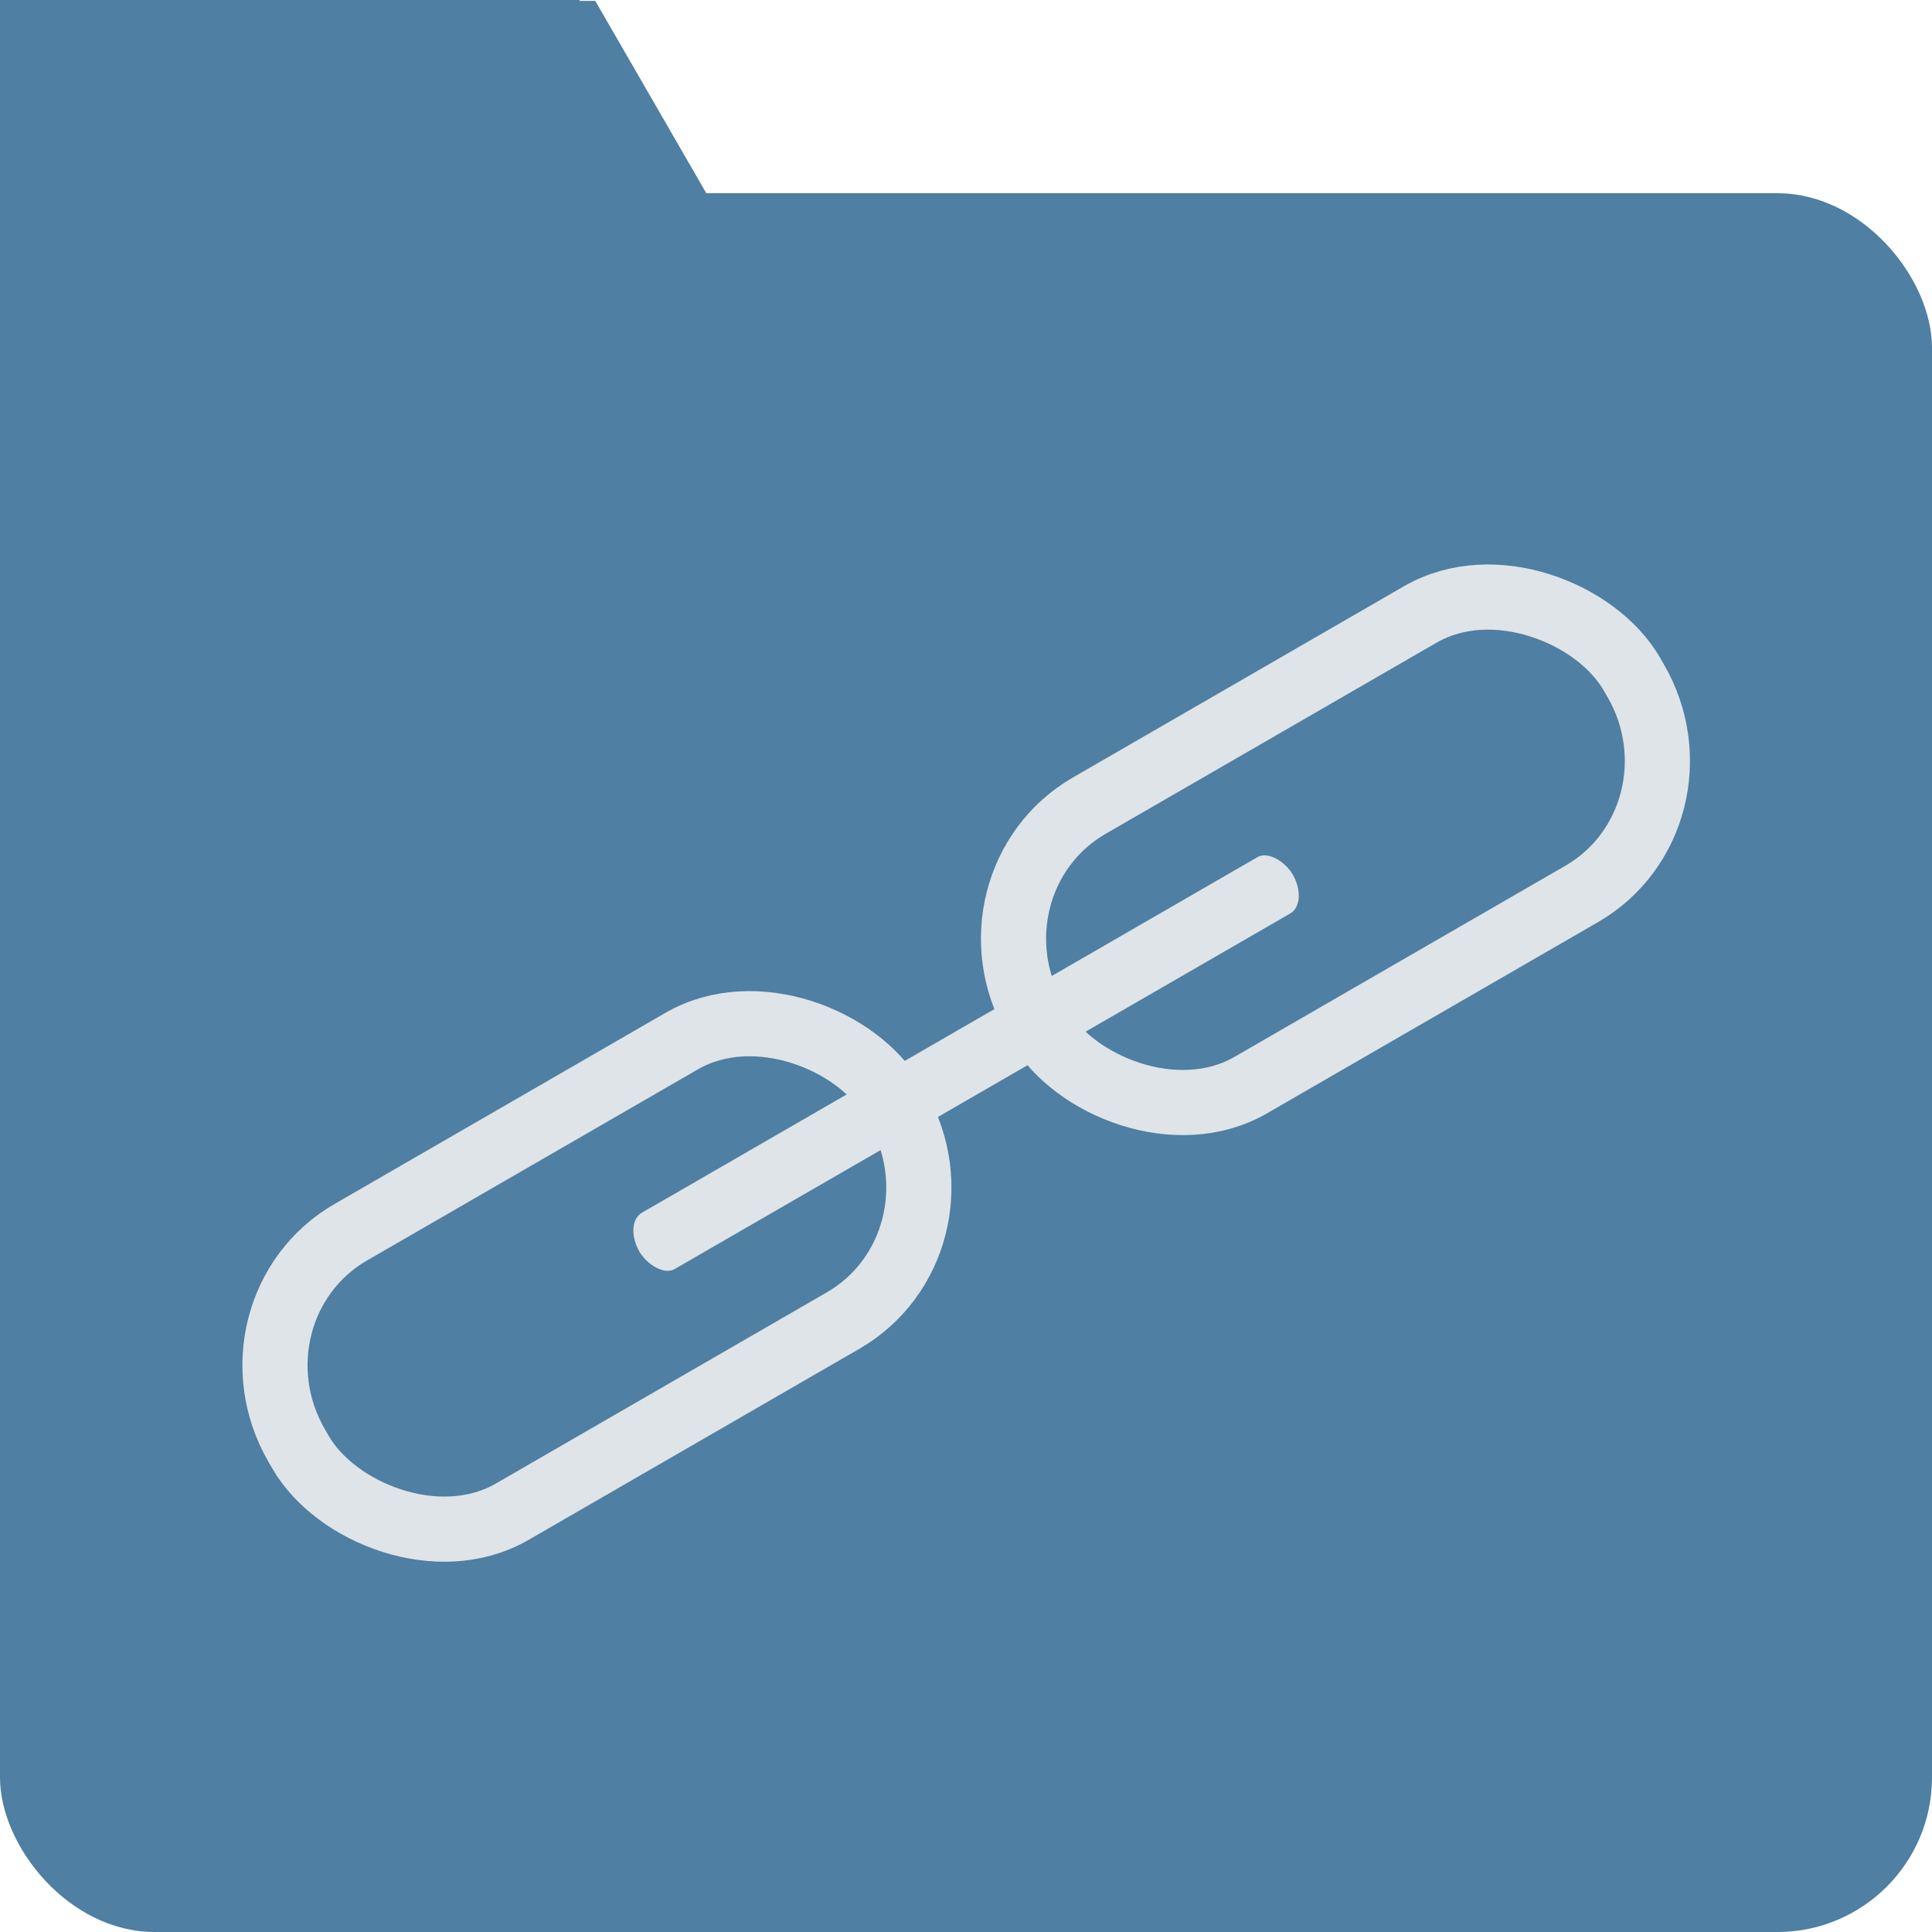 <?xml version="1.0" encoding="UTF-8" standalone="no"?>
<svg
   xmlns:dc="http://purl.org/dc/elements/1.1/"
   xmlns:cc="http://creativecommons.org/ns#"
   xmlns:rdf="http://www.w3.org/1999/02/22-rdf-syntax-ns#"
   xmlns:svg="http://www.w3.org/2000/svg"
   xmlns="http://www.w3.org/2000/svg"
   xmlns:sodipodi="http://sodipodi.sourceforge.net/DTD/sodipodi-0.dtd"
   xmlns:inkscape="http://www.inkscape.org/namespaces/inkscape"
   sodipodi:docname="logo.svg"
   inkscape:version="1.0 (4035a4fb49, 2020-05-01)"
   id="svg8"
   version="1.1"
   viewBox="0 0 26.458 26.458"
   height="100"
   width="100">
  <defs
     id="defs2" />
  <sodipodi:namedview
     inkscape:window-maximized="1"
     inkscape:window-y="26"
     inkscape:window-x="44"
     inkscape:window-height="742"
     inkscape:window-width="1322"
     inkscape:showpageshadow="false"
     units="px"
     showgrid="false"
     inkscape:document-rotation="0"
     inkscape:current-layer="layer1"
     inkscape:document-units="px"
     inkscape:cy="51.592931"
     inkscape:cx="48.313683"
     inkscape:zoom="2.8"
     inkscape:pageshadow="2"
     inkscape:pageopacity="0.0"
     borderopacity="1.0"
     bordercolor="#666666"
     pagecolor="#ffffff"
     id="base" />
  <g
     id="layer1"
     inkscape:groupmode="layer"
     inkscape:label="Layer 1">
    <g
       id="g878">
      <rect
         style="fill:#4f7fa2;stroke:none;stroke-width:0.319;stroke-linejoin:bevel"
         id="rect10"
         width="26.458"
         height="23.812"
         x="1.3877788e-17"
         y="2.646"
         rx="2.117"
         ry="2.117" />
      <rect
         ry="0"
         rx="2.117"
         y="-2.220446e-16"
         x="0"
         height="7.938"
         width="7.938"
         id="rect14"
         style="fill:#4f7fa2;stroke:none;stroke-width:0.101;stroke-linejoin:bevel" />
      <path
         id="rect16"
         style="fill:#4f7fa2;stroke:none;stroke-width:0.081;stroke-linejoin:bevel"
         d="M 2.243,0 2.222,0.012 6.191,6.886 10.638,4.318 8.152,0.012 H 2.52 C 2.426,0.012 2.335,0.005 2.243,0 Z" />
    </g>
    <g
       transform="matrix(0.966,-0.558,0.558,0.966,21.281,-4.042)"
       id="g873">
      <g
         id="g858"
         style="stroke:#dee4e8;stroke-opacity:1">
        <rect
           style="fill:none;stroke:#dee4e8;stroke-width:0.8;stroke-linejoin:bevel;stroke-miterlimit:4;stroke-dasharray:none;stroke-opacity:1"
           id="rect854"
           width="8.46"
           height="3.962"
           x="-24.053"
           y="8.848"
           ry="1.933"
           rx="1.884" />
        <rect
           rx="1.884"
           ry="1.933"
           y="8.848"
           x="-13.583"
           height="3.962"
           width="8.46"
           id="rect23"
           style="fill:none;stroke:#dee4e8;stroke-width:0.8;stroke-linejoin:bevel;stroke-miterlimit:4;stroke-dasharray:none;stroke-opacity:1" />
      </g>
      <rect
         style="fill:#dee4e8;fill-opacity:1;stroke:none;stroke-width:0.379;stroke-linejoin:bevel;stroke-miterlimit:4;stroke-dasharray:none;stroke-opacity:1"
         id="rect852"
         width="9.26"
         height="0.8"
         x="-19.219"
         y="10.428"
         rx="0.265"
         ry="0.42" />
    </g>
  </g>
</svg>
